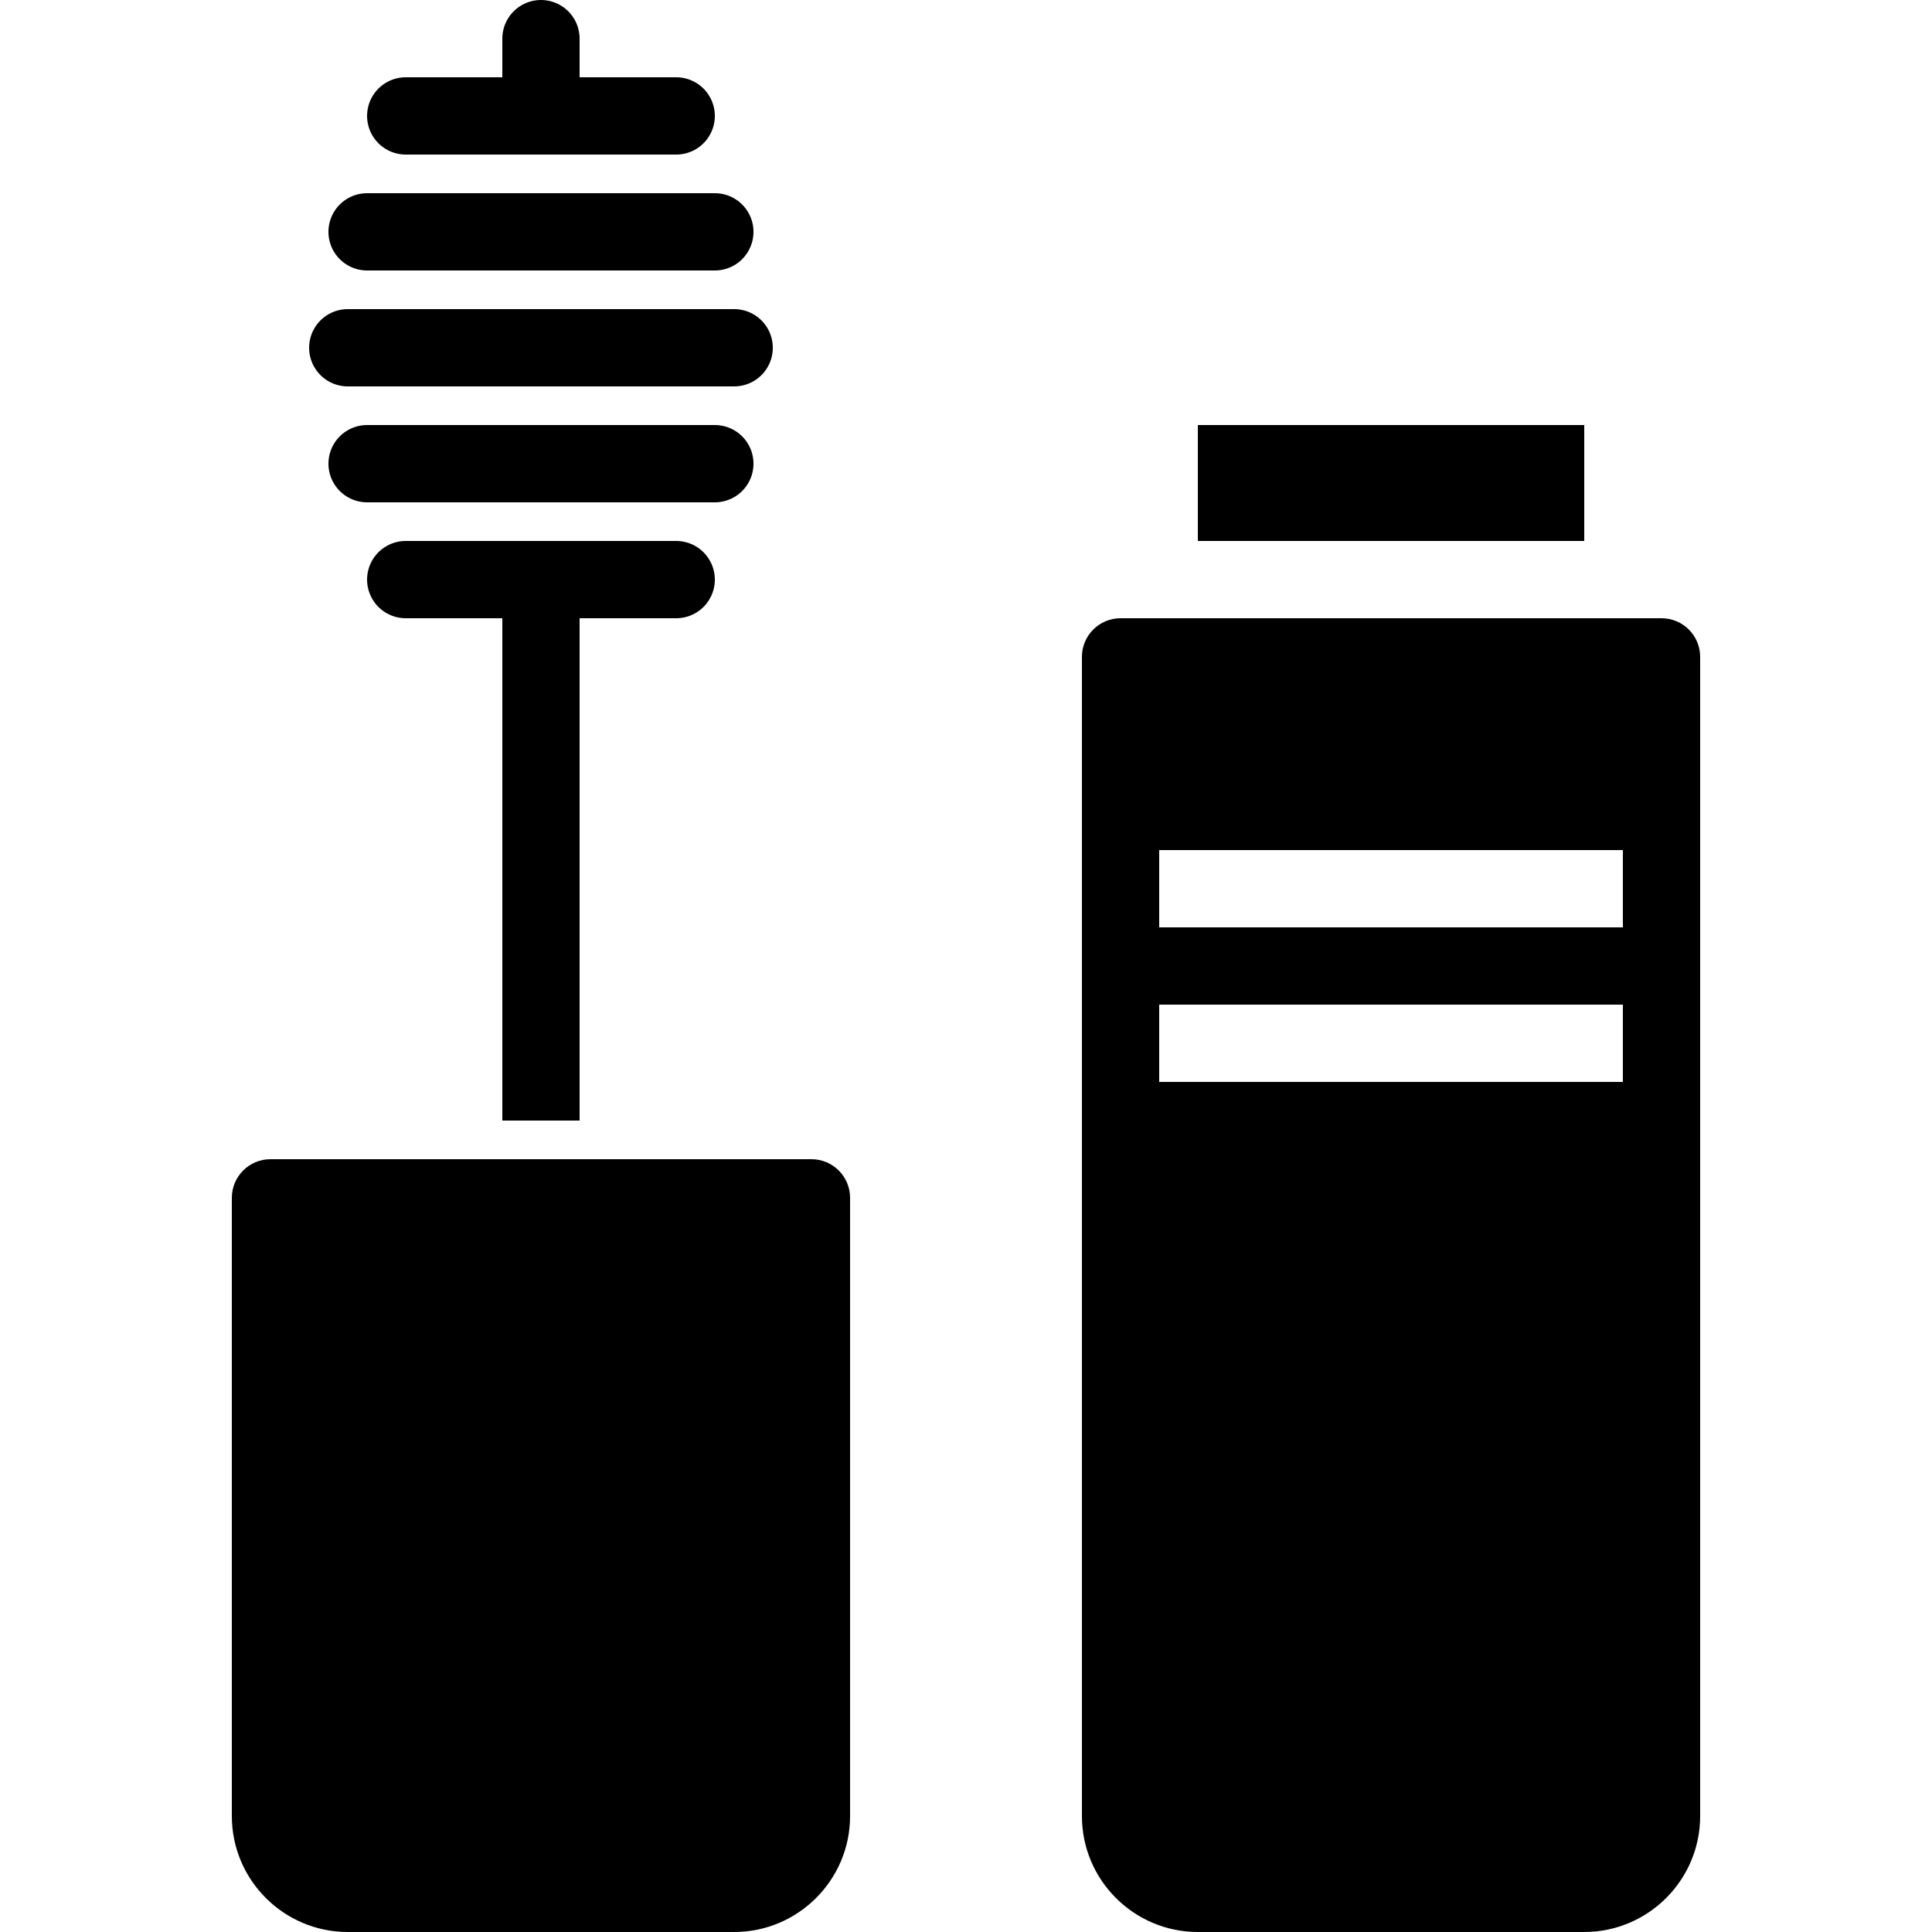 <?xml version="1.0" encoding="utf-8"?><!-- Generator: Adobe Illustrator 15.0.0, SVG Export Plug-In . SVG Version: 6.00 Build 0)  --><!DOCTYPE svg PUBLIC "-//W3C//DTD SVG 1.1//EN" "http://www.w3.org/Graphics/SVG/1.1/DTD/svg11.dtd"><svg xmlns="http://www.w3.org/2000/svg" xmlns:xlink="http://www.w3.org/1999/xlink" viewBox="0 0 50 50" width="500px" height="500px"><path d="M19,50H9c-1.654,0-3-1.346-3-3V31c0-0.553,0.448-1,1-1h14c0.552,0,1,0.447,1,1v16C22,48.654,20.654,50,19,50z"/><path d="M41,14H31v-3h10V14z"/><line fill="none" stroke="#000000" stroke-width="2" stroke-miterlimit="10" x1="14" y1="29" x2="14" y2="15"/><line fill="none" stroke="#000000" stroke-width="2" stroke-linecap="round" stroke-miterlimit="10" x1="9" y1="9" x2="19" y2="9"/><line fill="none" stroke="#000000" stroke-width="2" stroke-linecap="round" stroke-miterlimit="10" x1="9.5" y1="6" x2="18.5" y2="6"/><line fill="none" stroke="#000000" stroke-width="2" stroke-linecap="round" stroke-miterlimit="10" x1="9.5" y1="12" x2="18.5" y2="12"/><line fill="none" stroke="#000000" stroke-width="2" stroke-linecap="round" stroke-miterlimit="10" x1="10.5" y1="3" x2="17.5" y2="3"/><line fill="none" stroke="#000000" stroke-width="2" stroke-linecap="round" stroke-miterlimit="10" x1="10.5" y1="15" x2="17.5" y2="15"/><line fill="none" stroke="#000000" stroke-width="2" stroke-linecap="round" stroke-miterlimit="10" x1="14" y1="3" x2="14" y2="1"/><g><rect x="28" y="24" width="16" height="2"/><path d="M28,28v19c0,1.654,1.346,3,3,3h10c1.654,0,3-1.346,3-3V28H28z"/><path d="M44,22v-5c0-0.552-0.447-1-1-1H29c-0.553,0-1,0.448-1,1v5H44z"/></g><rect x="28" y="19" width="2" height="13"/><rect x="42" y="18" width="2" height="13"/></svg>